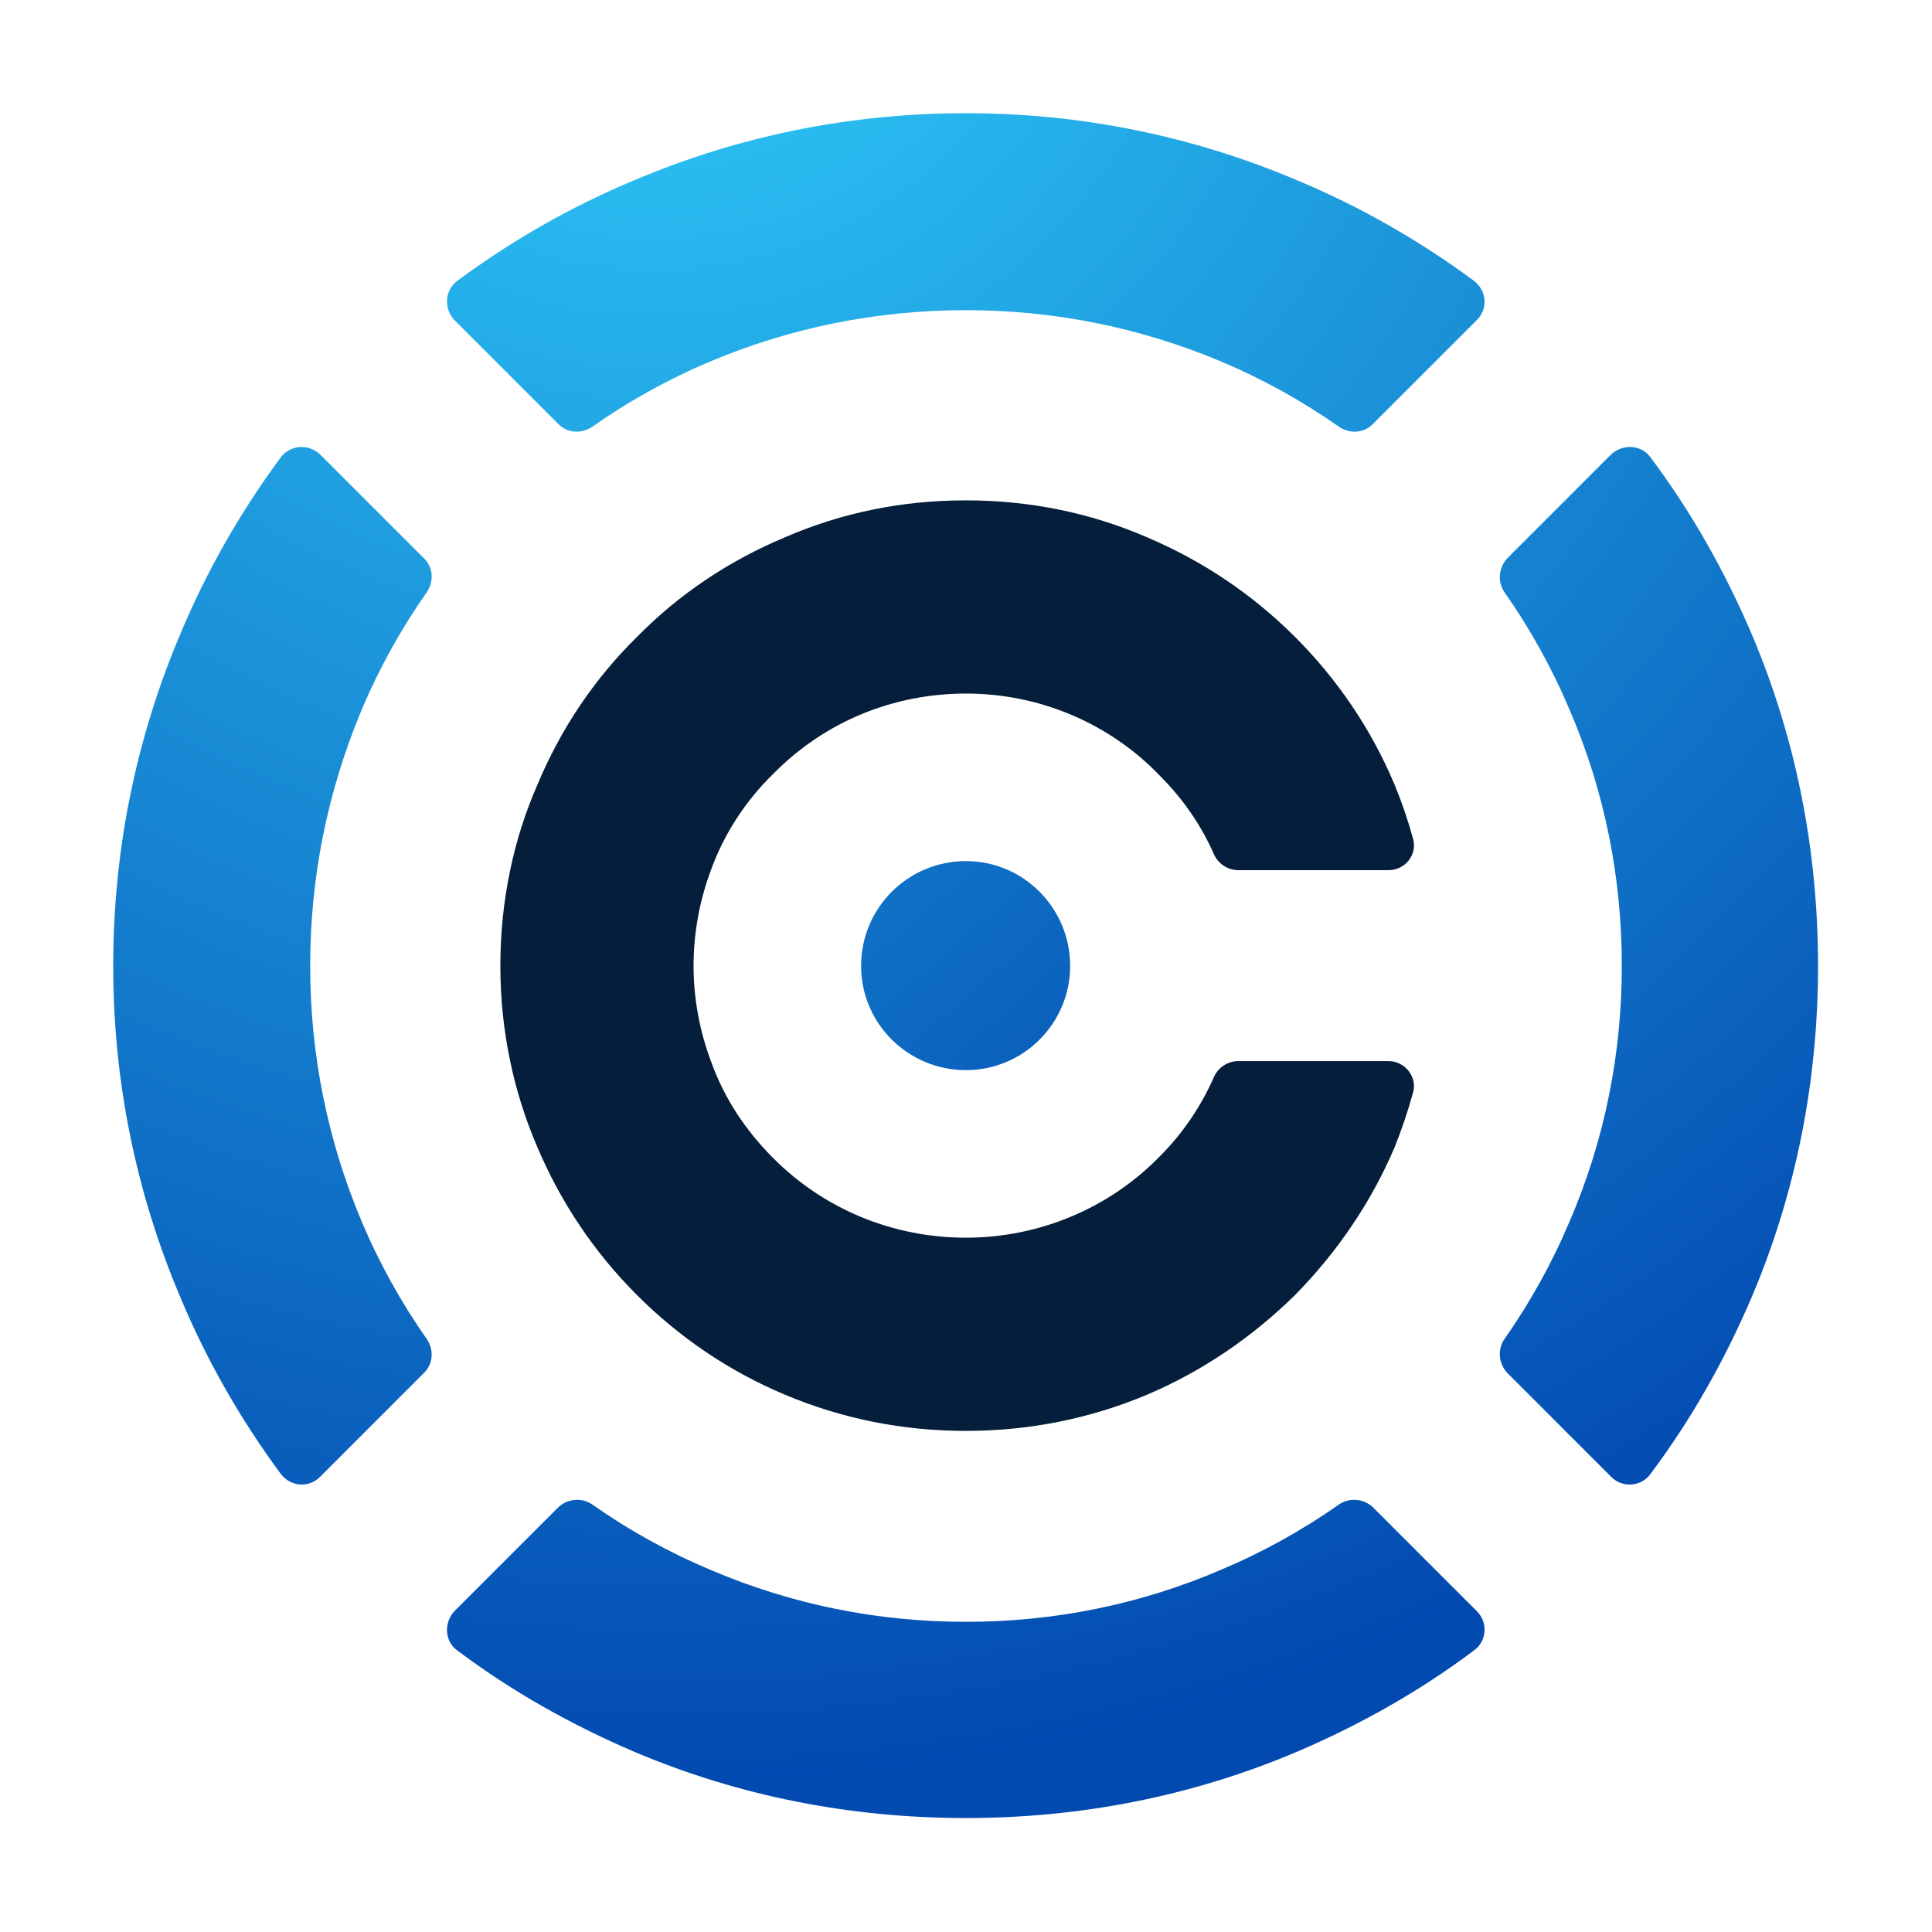 <svg version="1.2" xmlns="http://www.w3.org/2000/svg" viewBox="0 0 256 256" width="256" height="256">
	<title>Ciphely - Logo-svg</title>
	<defs>
		<radialGradient id="g1" cx="0" cy="0" r="1" gradientUnits="userSpaceOnUse" gradientTransform="matrix(254.669,0,0,254.669,87.466,-18.337)">
			<stop offset="0" stop-color="#30d1fc"/>
			<stop offset="1" stop-color="#0249b0"/>
		</radialGradient>
		<radialGradient id="g2" cx="0" cy="0" r="1" gradientUnits="userSpaceOnUse" gradientTransform="matrix(254.669,0,0,254.669,0,-18.337)">
			<stop offset="0" stop-color="#30d1fc"/>
			<stop offset="1" stop-color="#0249b0"/>
		</radialGradient>
	</defs>
	<style>
		.s0 { fill: url(#g1) } 
		.s1 { fill: #041e3b } 
		.s2 { fill: url(#g2) } 
	</style>
	<path id="Layer" class="s0" d="m171.9 23.9c-13.9-5.9-28.7-8.9-43.9-8.9-15.3 0-30.1 3-44 8.9-8.4 3.5-16.2 8-23.4 13.3-1.7 1.3-1.8 3.7-0.4 5.2l13.8 13.8c1.2 1.2 3 1.3 4.4 0.4q7.4-5.2 15.7-8.7c10.7-4.5 22.1-6.8 33.9-6.8 11.7 0 23.1 2.3 33.8 6.8q8.3 3.5 15.7 8.7c1.4 0.9 3.2 0.8 4.4-0.4l13.8-13.8c1.5-1.5 1.3-3.9-0.4-5.2-7.2-5.3-15-9.8-23.4-13.3zm10 175.8c-1.2-1.1-3-1.3-4.4-0.4q-7.4 5.2-15.7 8.7c-10.7 4.6-22.1 6.9-33.8 6.9-11.8 0-23.1-2.3-33.9-6.9q-8.3-3.5-15.7-8.7c-1.4-0.9-3.2-0.7-4.4 0.4l-13.8 13.8c-1.4 1.5-1.3 4 0.4 5.2 7.2 5.4 15 9.8 23.4 13.4 13.9 5.9 28.7 8.8 44 8.8 15.2 0 30-2.9 43.9-8.8 8.4-3.6 16.2-8 23.4-13.4 1.7-1.2 1.9-3.7 0.4-5.2l-13.8-13.8zm50.2-115.7c-3.6-8.4-8-16.2-13.4-23.4-1.2-1.7-3.7-1.8-5.2-0.4l-13.8 13.8c-1.1 1.2-1.3 3-0.4 4.4q5.2 7.4 8.7 15.7c4.6 10.7 6.9 22.1 6.9 33.9 0 11.7-2.3 23.1-6.9 33.8q-3.5 8.3-8.7 15.7c-0.9 1.4-0.7 3.2 0.4 4.4l13.8 13.8c1.5 1.5 4 1.3 5.2-0.4 5.4-7.2 9.8-15 13.4-23.4 5.9-13.9 8.8-28.7 8.8-43.9 0-15.3-2.9-30.1-8.8-44zm-191 44c0-11.8 2.3-23.1 6.8-33.9q3.5-8.3 8.7-15.7c0.9-1.4 0.8-3.2-0.4-4.4l-13.8-13.8c-1.5-1.4-3.9-1.3-5.2 0.4-5.3 7.2-9.8 15-13.3 23.4-5.9 13.9-8.9 28.7-8.9 44 0 15.2 3 30 8.9 43.9 3.5 8.4 8 16.2 13.3 23.4 1.3 1.7 3.7 1.9 5.2 0.4l13.8-13.8c1.2-1.2 1.3-3 0.4-4.4q-5.2-7.4-8.7-15.7c-4.5-10.7-6.8-22.1-6.8-33.8z"/>
	<path id="Layer" class="s1" d="m153.7 153.2c-6.7 6.9-16 10.8-25.7 10.8-9.6 0-18.7-3.7-25.5-10.5-3.8-3.8-6.6-8.1-8.3-12.9-1.5-4-2.3-8.3-2.3-12.6 0-4.4 0.8-8.7 2.3-12.7 1.7-4.7 4.5-9.1 8.3-12.8 6.8-6.9 15.9-10.6 25.5-10.6 9.7 0 19 3.9 25.7 10.9 3.1 3.1 5.5 6.6 7.2 10.5 0.6 1.2 1.8 2 3.2 2h19.9c2.2 0 3.9-2.1 3.2-4.3q-1-3.6-2.4-7c-3.1-7.4-7.6-14-13.2-19.6-5.7-5.7-12.3-10.1-19.6-13.2-7.6-3.3-15.7-4.9-24-4.9-8.4 0-16.4 1.6-24 4.9-7.4 3.1-14 7.5-19.6 13.2-5.7 5.6-10.1 12.2-13.2 19.6q-2.4 5.5-3.6 11.3-1.3 6.2-1.3 12.7 0 6.4 1.3 12.6 1.2 5.8 3.6 11.4c3.1 7.3 7.5 13.9 13.2 19.6 5.6 5.6 12.2 10.1 19.6 13.2 7.6 3.2 15.6 4.8 24 4.8 8.3 0 16.4-1.6 24-4.8 7.3-3.1 13.9-7.6 19.6-13.2 5.6-5.7 10.1-12.3 13.2-19.6q1.4-3.5 2.4-7.1c0.7-2.1-1-4.3-3.2-4.3h-19.9c-1.4 0-2.6 0.8-3.2 2-1.7 3.9-4.1 7.5-7.2 10.6z"/>
	<path id="Layer" class="s2" d="m128 141.8c-7.7 0-13.9-6.2-13.9-13.8 0-7.7 6.2-13.9 13.9-13.9 7.6 0 13.8 6.2 13.8 13.9 0 7.6-6.2 13.8-13.8 13.8z"/>
</svg>